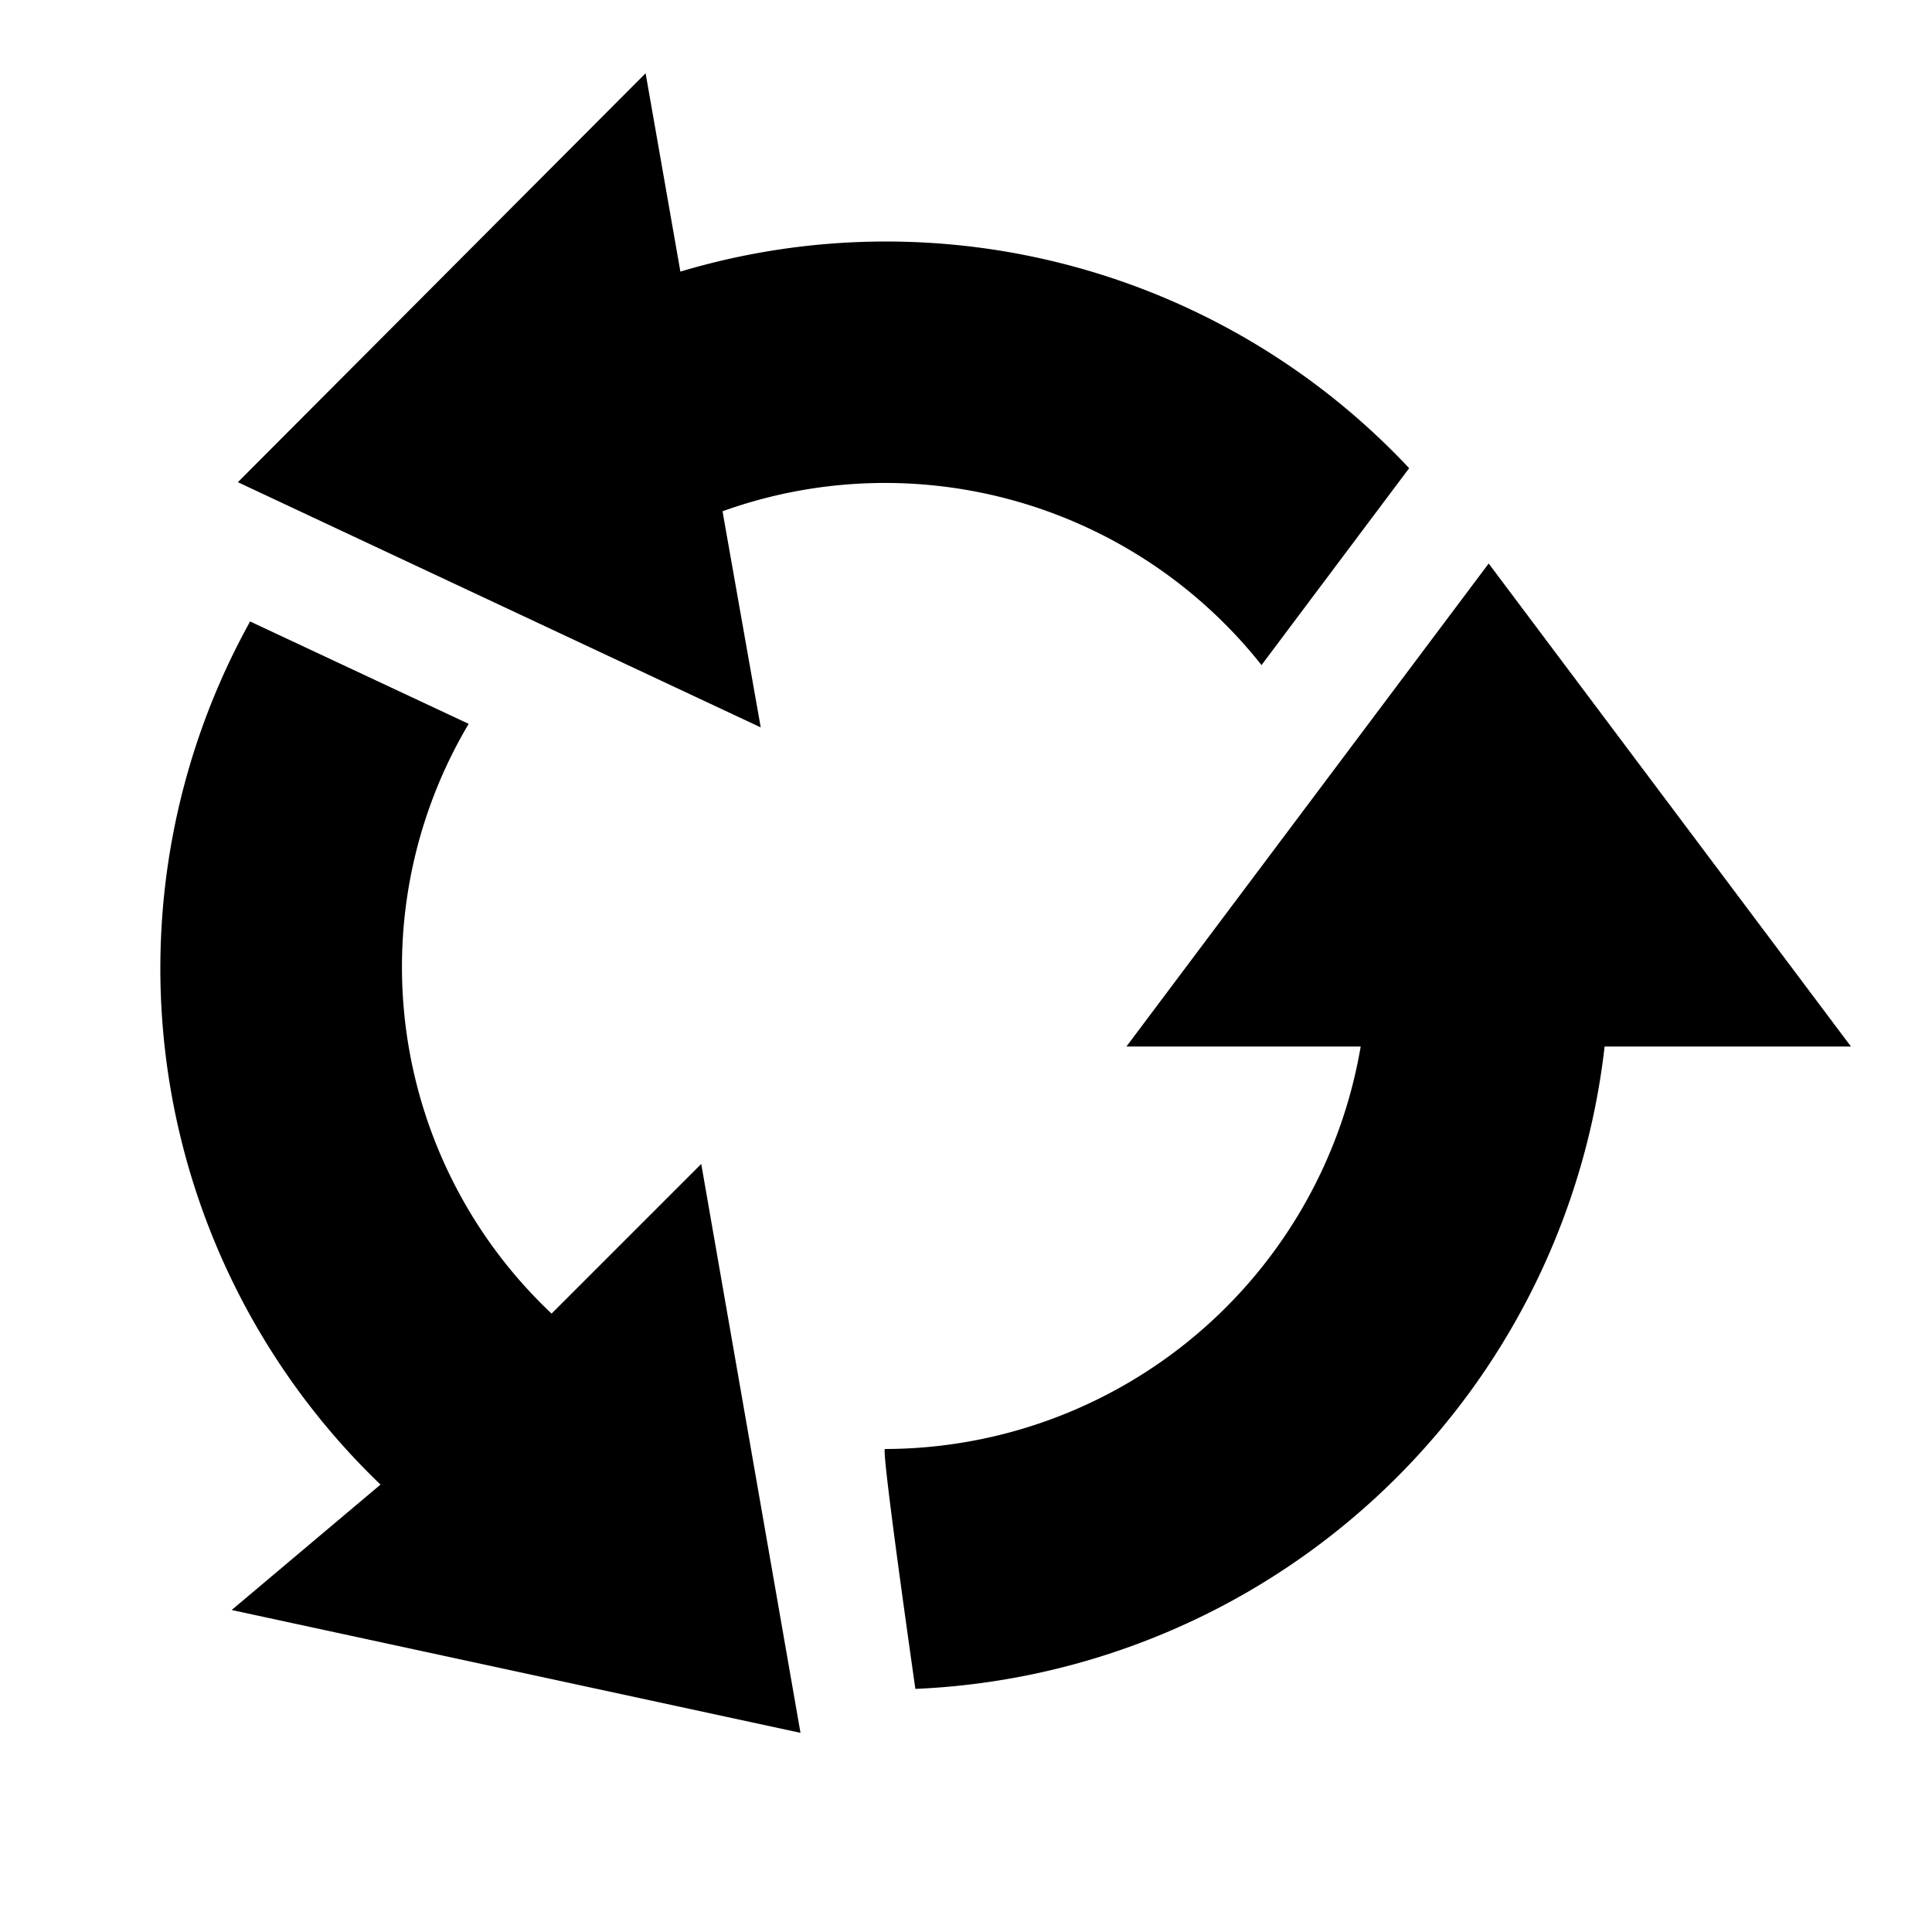 <svg xmlns="http://www.w3.org/2000/svg" viewBox="0 0 24 24"><path d="M19.933 13a9.005 9.005 0 01-8.562 7.98S10.944 18 10.993 18a6.005 6.005 0 005.91-5h-2.91l4.5-6 4.5 6zM8.993 6.451l-.017-.1a5.966 5.966 0 016.695 1.911l1.834-2.446a8.909 8.909 0 00-9.053-2.442L8.02.91 2.955 5.99 9.45 9.036zm-2.138 9.864l-.003.003a5.917 5.917 0 01-1.03-7.326L3.107 7.72a8.885 8.885 0 001.62 10.722L2.878 20l7.066 1.526-1.233-7.067z"/></svg>
